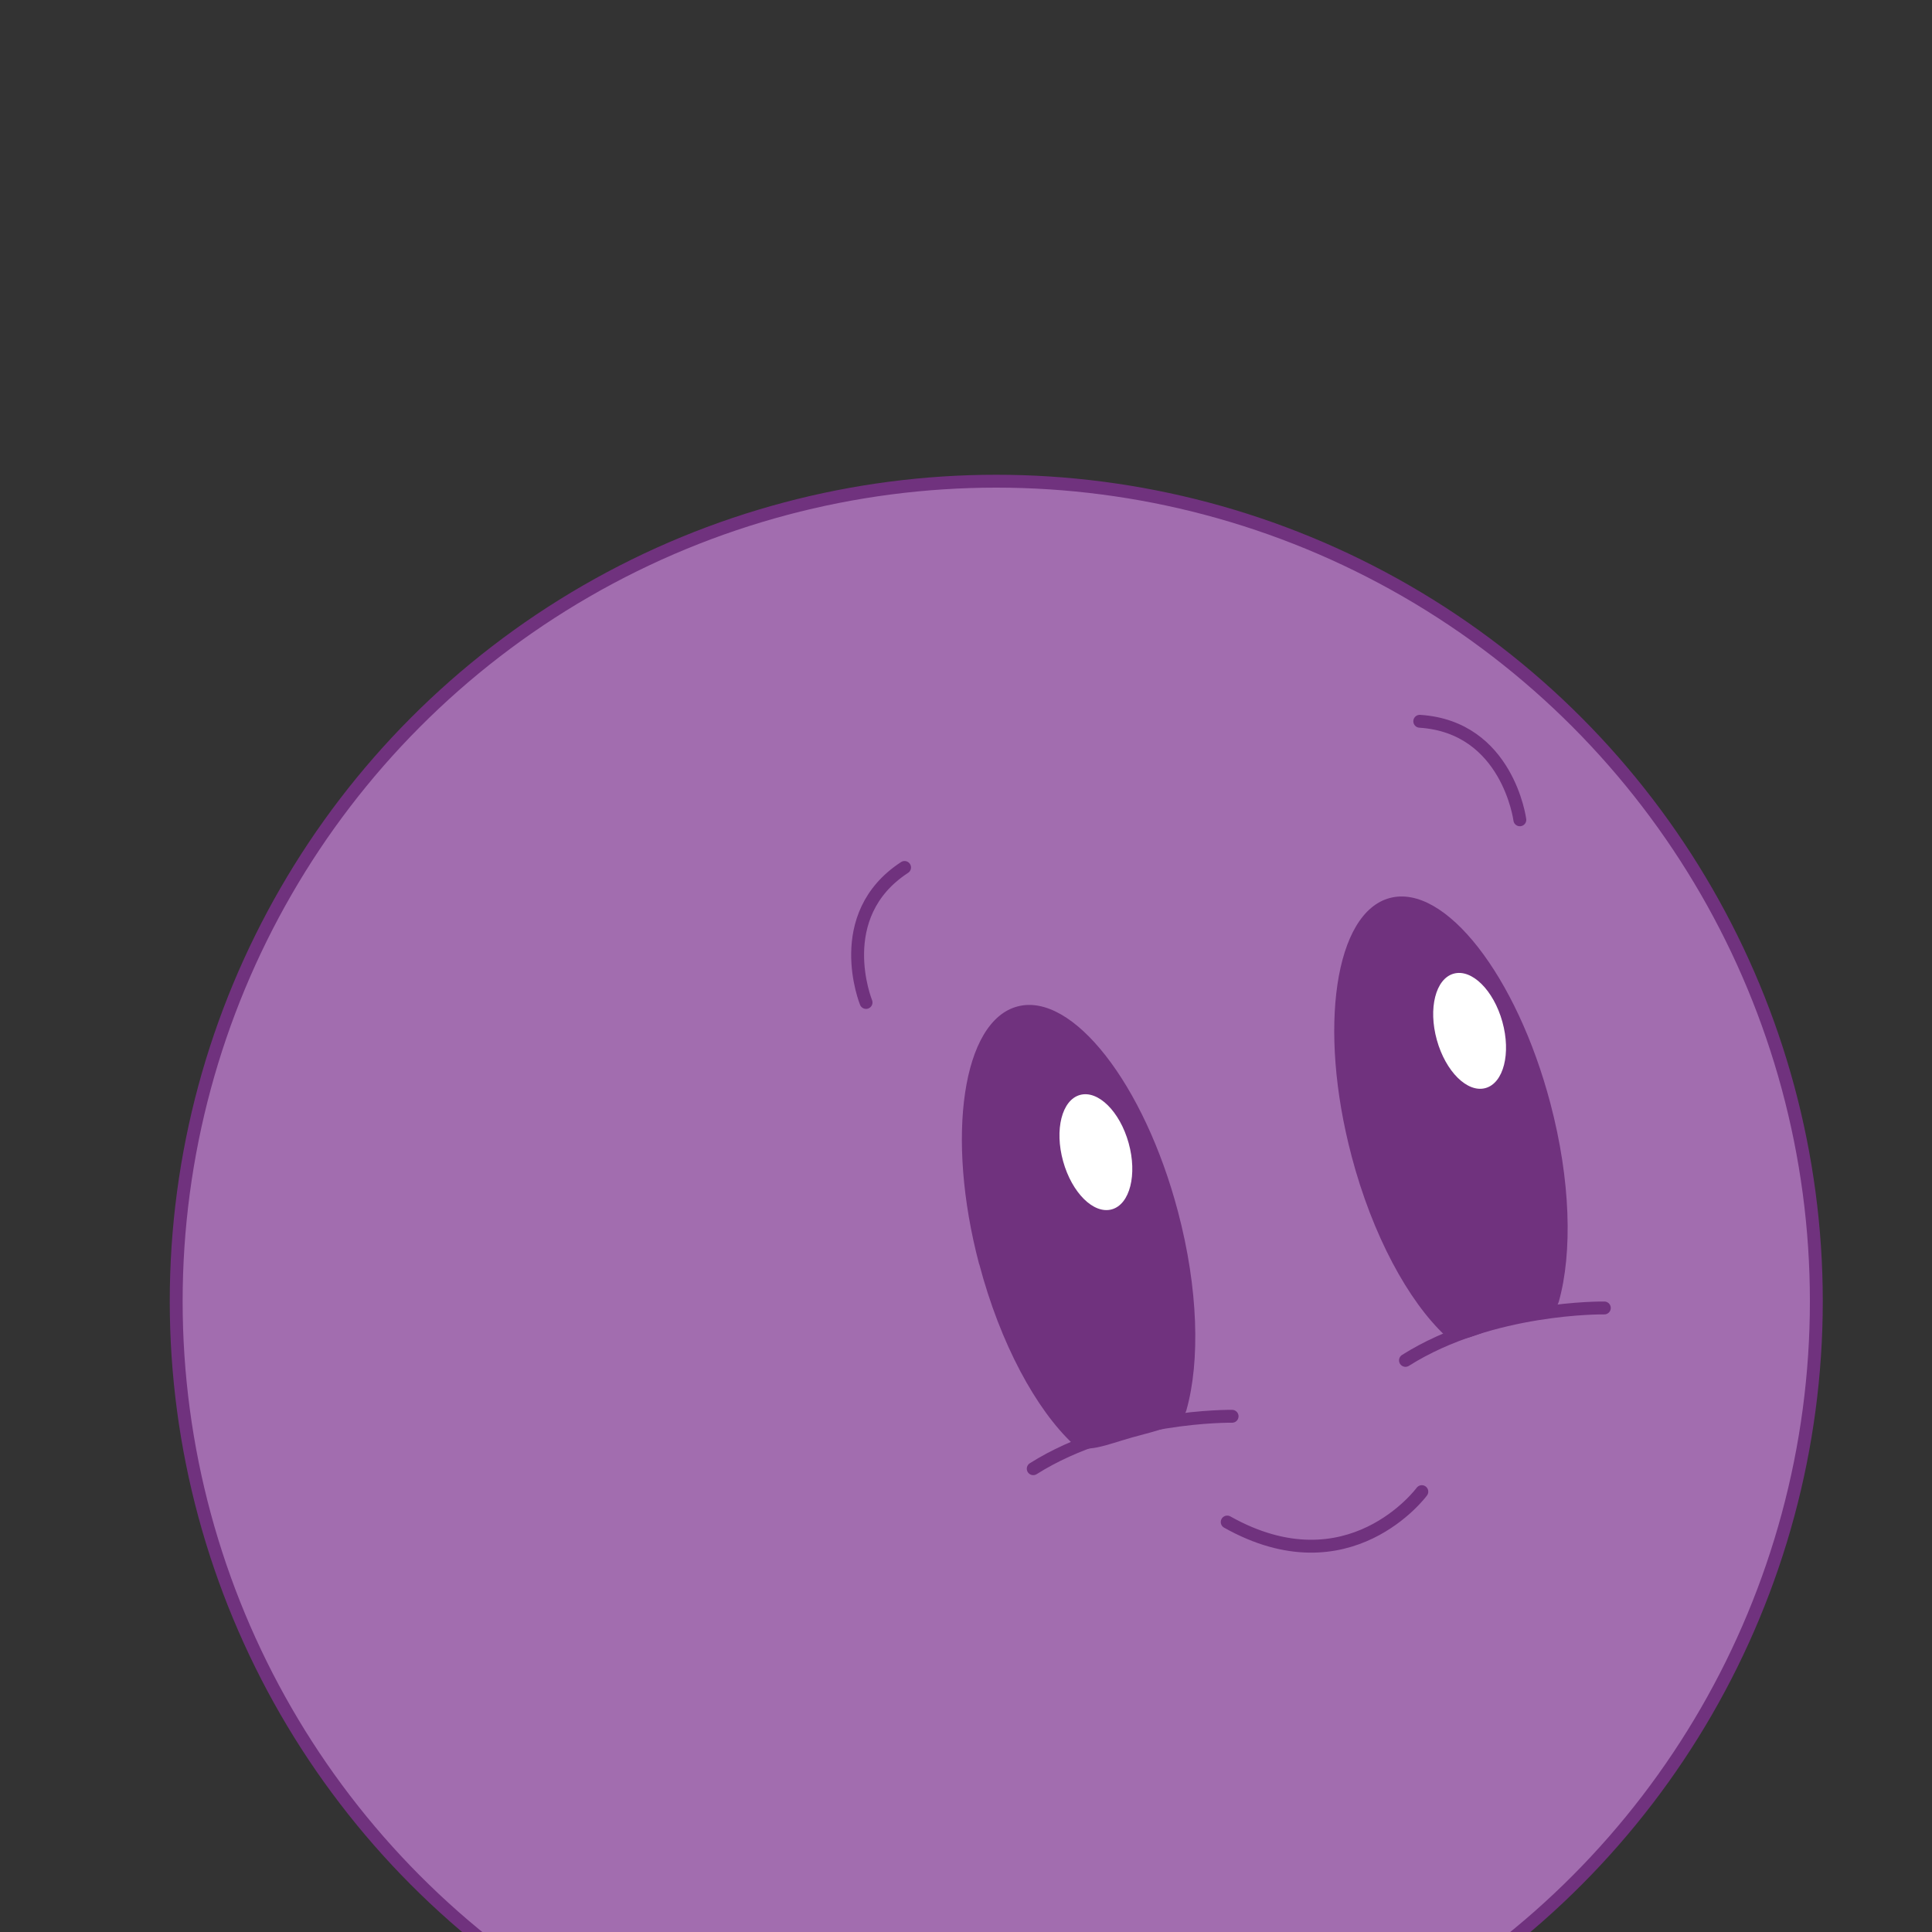 <?xml version="1.0" encoding="UTF-8"?><svg id="a" xmlns="http://www.w3.org/2000/svg" xmlns:xlink="http://www.w3.org/1999/xlink" viewBox="0 0 150 150"><rect x="0" y="0" width="150" height="150" fill="#333333" stroke="none"/><defs><style>.c,.d{fill:none;}.d{stroke-linecap:round;}.d,.e{stroke:#70327e;}.d,.e,.f{stroke-linejoin:round;}.g{fill:#fff;}.h{fill:#70327e;}.i{clip-path:url(#b);}.e{fill:#a26daf;}.f{fill:#c5c6c8;stroke:#909395;stroke-width:2.37px;}</style><clipPath id="b"><rect class="c" x=".57" y="5.98" width="147.98" height="144.02" transform="translate(149.11 155.98) rotate(180)"/></clipPath></defs><g class="i"><g><path class="f" d="M70.36,110.81c44.7,21.81,48.06,52.34,39.85,114.96v-.04c10.92,9.96,15.1,17.09,15.1,17.09l-31.94-3.22c12.18-81.78,4.12-96.37-27.59-113.35"/><path class="f" d="M29.04,113.46c44.7,21.81,48.06,52.34,39.85,114.96v-.04c10.92,9.96,15.1,17.09,15.1,17.09l-31.94-3.22c12.18-81.78,4.12-96.37-27.59-113.35"/><g><circle class="e" cx="77.35" cy="101.03" r="63.67"/><g><path class="d" d="M110.39,115.81s-5.64,7.68-15.11,2.36"/><g><g><g><path class="h" d="M104.93,89.74c1.63,6.18,4.41,11.28,7.3,13.98,.88,.82,2.65-.28,4.54-.84,1.89-.56,3.9-.59,4.26-1.84,1.06-3.78,.92-9.4-.66-15.38-2.62-9.93-8.2-17.07-12.46-15.94-4.26,1.12-5.6,10.09-2.98,20.01Z"/><path class="d" d="M124.56,101.55s-8.77-.14-15.44,4.07"/></g><path class="d" d="M118,63.65s-.94-7.21-7.77-7.65"/></g><g><g><path class="h" d="M76.03,98.15c1.63,6.18,4.41,11.28,7.3,13.98,.85,.8,2.7,0,4.54-.52,1.95-.55,3.89-.87,4.25-2.15,1.06-3.78,.92-9.4-.66-15.38-2.62-9.93-8.2-17.07-12.46-15.94-4.26,1.12-5.6,10.09-2.98,20.01Z"/><path class="d" d="M95.66,109.96s-8.77-.14-15.44,4.07"/></g><path class="d" d="M67.24,77.83s-2.74-6.74,2.99-10.48"/></g></g></g></g><ellipse class="g" cx="85.09" cy="89.45" rx="2.64" ry="4.61" transform="translate(-20.86 26.07) rotate(-15.54)"/><ellipse class="g" cx="114.1" cy="80.03" rx="2.64" ry="4.61" transform="translate(-17.27 33.5) rotate(-15.54)"/></g></g></svg>